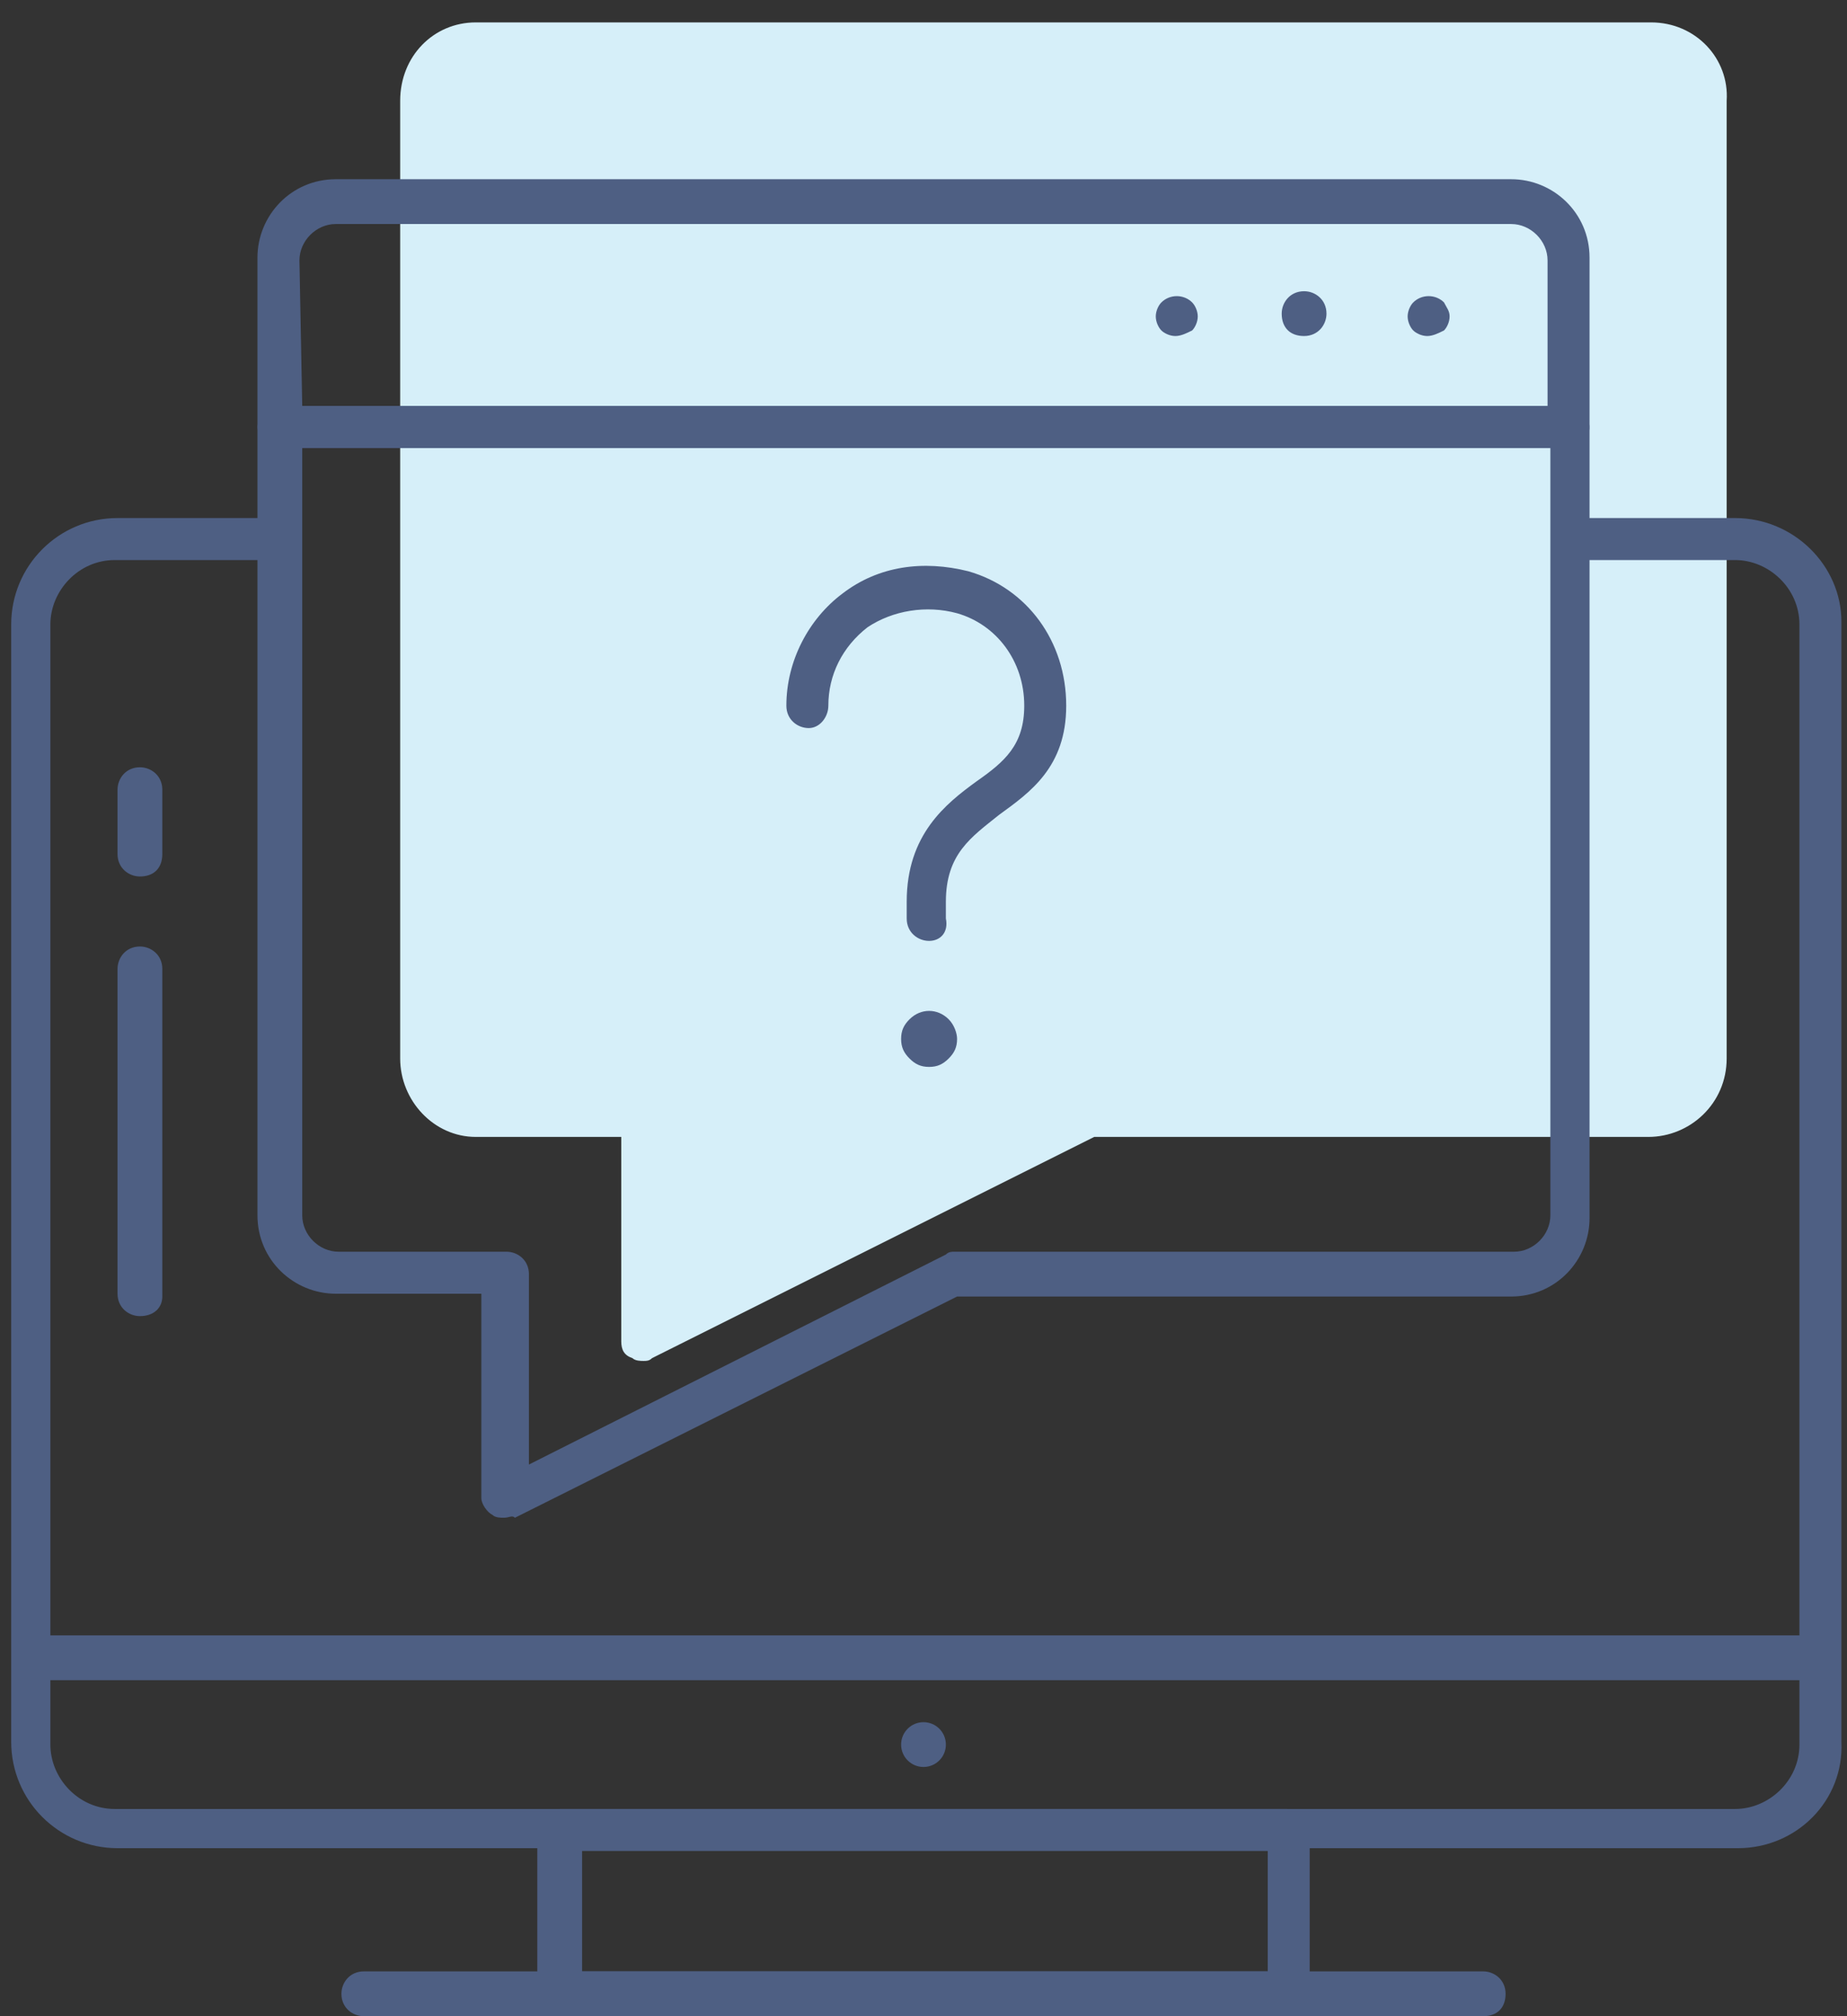 <?xml version="1.0" encoding="utf-8"?>
<!-- Generator: Adobe Illustrator 22.0.1, SVG Export Plug-In . SVG Version: 6.00 Build 0)  -->
<svg version="1.1" id="Layer_1" xmlns="http://www.w3.org/2000/svg" xmlns:xlink="http://www.w3.org/1999/xlink" x="0px" y="0px"
	 viewBox="0 0 66 72" style="enable-background:new 0 0 66 72;" xml:space="preserve">
<rect x="0" y="0" width="66" height="72" fill="#333333" stroke="none"/>
<style type="text/css">
	.st0{fill:#D6EFF9;}
	.st1{fill:#4E5F83;}
</style>
<g>
	<path class="st0" d="M59,0.8H17c-1.5,0-2.7,1.2-2.7,2.8v6v28.2c0,1.5,1.2,2.8,2.7,2.8h5.2v7.3c0,0.3,0.1,0.5,0.4,0.6
		c0.1,0.1,0.3,0.1,0.4,0.1s0.2,0,0.3-0.1l15.8-7.9h19.8c1.5,0,2.8-1.2,2.8-2.8V9.6v-6C61.8,2.1,60.6,0.8,59,0.8z"/>
	<g>
		<g>
			<g>
				<path class="st1" d="M46,71.9H20c-0.4,0-0.8-0.3-0.8-0.8v-5.7c0-0.4,0.3-0.8,0.8-0.8h26c0.4,0,0.8,0.3,0.8,0.8v5.7
					C46.8,71.6,46.5,71.9,46,71.9z M20.8,70.4h24.5v-4.3H20.8V70.4z"/>
			</g>
			<g>
				<path class="st1" d="M53,72H13c-0.4,0-0.8-0.3-0.8-0.8c0-0.4,0.3-0.8,0.8-0.8h40c0.4,0,0.8,0.3,0.8,0.8S53.5,72,53,72z"/>
			</g>
			<g>
				<circle class="st1" cx="33" cy="62.3" r="0.8"/>
			</g>
			<g>
				<path class="st1" d="M18,54.2c-0.1,0-0.3,0-0.4-0.1c-0.2-0.1-0.4-0.4-0.4-0.6v-7.3H12c-1.5,0-2.8-1.2-2.8-2.8V15.3
					c0-0.4,0.3-0.8,0.8-0.8h46c0.4,0,0.8,0.3,0.8,0.8v28.2c0,1.5-1.2,2.8-2.8,2.8H34.2l-15.8,7.9C18.3,54.1,18.2,54.2,18,54.2z
					 M10.8,16v27.4c0,0.7,0.6,1.3,1.3,1.3h6c0.4,0,0.8,0.3,0.8,0.8v6.8l14.9-7.5c0.1-0.1,0.2-0.1,0.3-0.1h20c0.7,0,1.3-0.6,1.3-1.3
					V16H10.8z"/>
			</g>
			<g>
				<path class="st1" d="M56,16H10c-0.4,0-0.8-0.3-0.8-0.8v-6c0-1.5,1.2-2.8,2.8-2.8h42c1.5,0,2.8,1.2,2.8,2.8v6
					C56.8,15.7,56.5,16,56,16z M10.8,14.5h44.5V9.3C55.3,8.6,54.7,8,54,8H12c-0.7,0-1.3,0.6-1.3,1.3L10.8,14.5L10.8,14.5z"/>
			</g>
			<g>
				<path class="st1" d="M42,12c-0.2,0-0.4-0.1-0.5-0.2c-0.1-0.1-0.2-0.3-0.2-0.5s0.1-0.4,0.2-0.5c0.3-0.3,0.8-0.3,1.1,0
					c0.1,0.1,0.2,0.3,0.2,0.5s-0.1,0.4-0.2,0.5C42.4,11.9,42.2,12,42,12z"/>
			</g>
			<g>
				<path class="st1" d="M45.8,11.2c0-0.4,0.3-0.8,0.8-0.8l0,0c0.4,0,0.8,0.3,0.8,0.8l0,0c0,0.4-0.3,0.8-0.8,0.8l0,0
					C46.1,12,45.8,11.7,45.8,11.2z"/>
			</g>
			<g>
				<path class="st1" d="M51,12c-0.2,0-0.4-0.1-0.5-0.2c-0.1-0.1-0.2-0.3-0.2-0.5s0.1-0.4,0.2-0.5c0.3-0.3,0.8-0.3,1.1,0
					c0.1,0.2,0.2,0.3,0.2,0.5s-0.1,0.4-0.2,0.5C51.4,11.9,51.2,12,51,12z"/>
			</g>
			<g>
				<path class="st1" d="M5,47c-0.4,0-0.8-0.3-0.8-0.8V34.6c0-0.4,0.3-0.8,0.8-0.8c0.4,0,0.8,0.3,0.8,0.8v11.7C5.8,46.7,5.5,47,5,47
					z"/>
			</g>
			<g>
				<path class="st1" d="M5,31.3c-0.4,0-0.8-0.3-0.8-0.8v-2.3c0-0.4,0.3-0.8,0.8-0.8c0.4,0,0.8,0.3,0.8,0.8v2.3
					C5.8,31,5.5,31.3,5,31.3z"/>
			</g>
			<path class="st1" d="M65.8,22.2c0-2-1.7-3.7-3.8-3.7h-6V20h6c1.2,0,2.3,1,2.3,2.3v36.1H1.8V22.3c0-1.2,1-2.3,2.3-2.3h6.1v-1.5h-6
				c-2.1,0-3.8,1.7-3.8,3.8v39.9c0,2.1,1.7,3.8,3.8,3.8h57.9c2.1,0,3.8-1.7,3.7-3.8V22.2z M64.3,62.3c0,1.3-1.1,2.3-2.3,2.3H4.1
				c-1.3,0-2.3-1.1-2.3-2.3V60h62.5V62.3z"/>
		</g>
	</g>
	<g>
		<path class="st1" d="M33.2,33.6c-0.4,0-0.8-0.3-0.8-0.8v-0.6c0-2.4,1.4-3.5,2.5-4.3c1-0.7,1.7-1.3,1.7-2.7c0-1.6-1-2.9-2.4-3.3
			c-1.1-0.3-2.3-0.1-3.2,0.5c-0.9,0.7-1.4,1.7-1.4,2.8c0,0.4-0.3,0.8-0.7,0.8c-0.4,0-0.8-0.3-0.8-0.8c0-1.6,0.8-3.1,2-4
			c1.3-1,2.9-1.2,4.5-0.8c2.1,0.6,3.5,2.5,3.5,4.8c0,2.2-1.3,3.1-2.4,3.9c-1,0.8-1.9,1.4-1.9,3.1v0.6C33.9,33.3,33.6,33.6,33.2,33.6
			z"/>
	</g>
	<g>
		<path class="st1" d="M33.9,36.4c-0.4-0.4-1-0.4-1.4,0c-0.2,0.2-0.3,0.4-0.3,0.7s0.1,0.5,0.3,0.7s0.4,0.3,0.7,0.3s0.5-0.1,0.7-0.3
			s0.3-0.4,0.3-0.7C34.2,36.9,34.1,36.6,33.9,36.4z"/>
	</g>
</g>
</svg>
